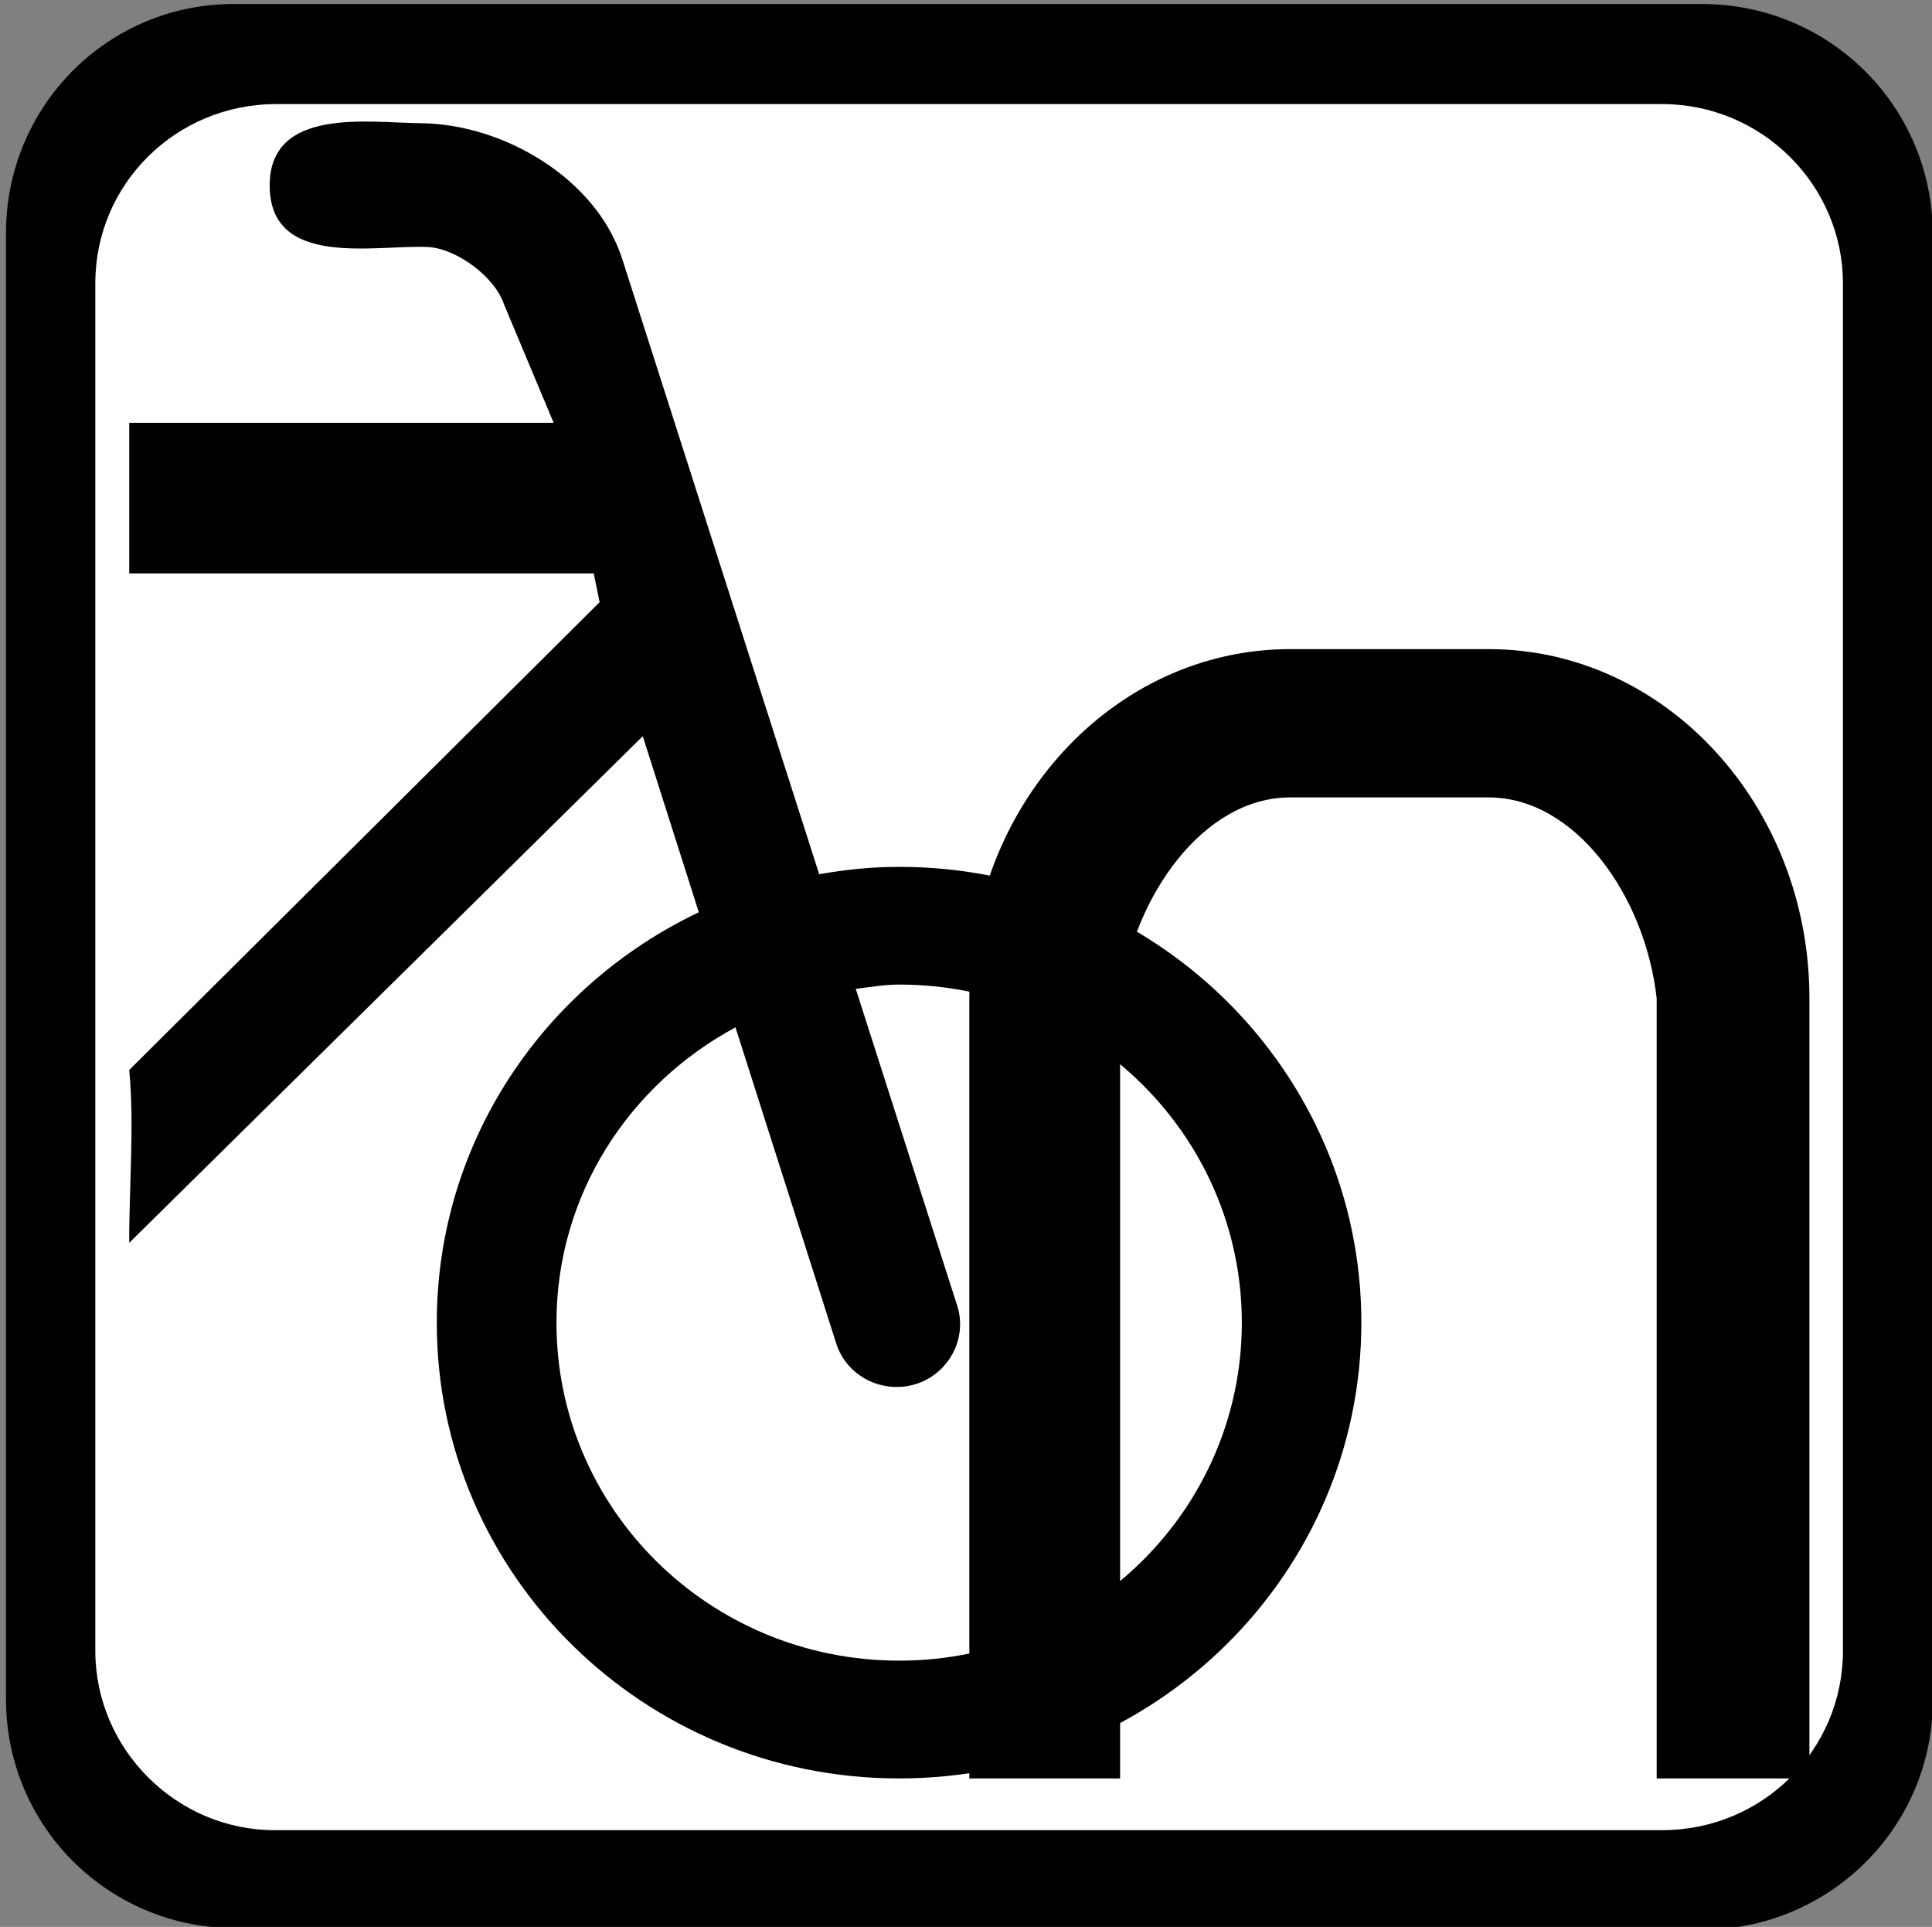 <?xml version="1.0" encoding="utf-8"?>
<svg xmlns="http://www.w3.org/2000/svg" viewBox="0 0 123.931 123.576">
  <rect x="0" y="0" width="123.931" height="123.576" fill="#808080" stroke="none"/>
  <g transform="matrix(1, 0, 0, 1, 123.814, 32.917)">
    <path class="st0" d="M -14.631 90.84 C -6.431 90.84 0.169 84.24 0.169 76.14 L 0.169 -17.86 C 0.169 -26.06 -6.431 -32.66 -14.631 -32.66 L -108.63 -32.66 C -116.83 -32.76 -123.43 -26.16 -123.43 -17.96 L -123.43 76.04 C -123.43 84.24 -116.83 90.74 -108.73 90.74 C -108.63 90.84 -14.631 90.84 -14.631 90.84 Z" style="stroke-width: 1;"/>
    <path class="st1" d="M -106.1 -26.243 C -112.5 -26.243 -117.7 -21.143 -117.7 -14.743 L -117.7 72.957 C -117.7 79.257 -112.5 84.457 -106.2 84.457 L -17.196 84.457 C -10.796 84.457 -5.596 79.357 -5.596 72.957 L -5.596 -14.743 C -5.596 -21.043 -10.796 -26.243 -17.196 -26.243 C -17.296 -26.243 -106.1 -26.243 -106.1 -26.243 Z" style="fill: rgb(255, 255, 255); stroke-width: 1;"/>
    <g transform="matrix(4.899, 0, 0, 4.83, -115.524, -25.121)" style="">
      <path d="M10.081,9.896c-0.359,0-0.709,0.037-1.047,0.098l-2.579-8.17C6.113,0.748,4.891,0.031,3.816,0.022 C3.139,0.016,1.839-0.199,1.839,0.848c0,1.113,1.394,0.783,2.074,0.818c0.376,0.02,0.881,0.402,0.996,0.766L5.557,4H0l0,2h6.082 l0.077,0.382L0,12.593c0.069,0.746-0.003,1.543,0,2.295l6.724-6.727l0.734,2.338c-2.028,0.978-3.431,3.047-3.431,5.451 c0,3.342,2.711,6.05,6.053,6.05c3.342,0,6.053-2.708,6.053-6.05C16.134,12.605,13.423,9.896,10.081,9.896 M10.081,20.436 c-2.479,0-4.487-2.008-4.487-4.487c0-1.701,0.952-3.161,2.344-3.922l1.32,4.2c0.138,0.436,0.608,0.674,1.044,0.536 c0.43-0.138,0.677-0.608,0.539-1.041l-1.328-4.206c0.189-0.023,0.373-0.057,0.568-0.057c2.479,0,4.487,2.011,4.487,4.49 C14.568,18.428,12.56,20.436,10.081,20.436"/>
      <path d="M17.8,8.974c1.13,0,2.048,1.298,2.2,2.667V22h2V11.641c0-2.556-1.882-4.636-4.2-4.636h-2.6c-2.318,0-4.2,2.08-4.2,4.636V22 h1.974V11.641c0.177-1.368,1.095-2.667,2.226-2.667H17.8z"/>
    </g>
    <line class="st3" x1="-116.83" y1="-25.943" x2="-6.431" y2="84.757" style="fill: none; stroke: rgb(252, 3, 3); stroke-miterlimit: 10; stroke-width: 10; visibility: hidden;"/>
  </g>
</svg>